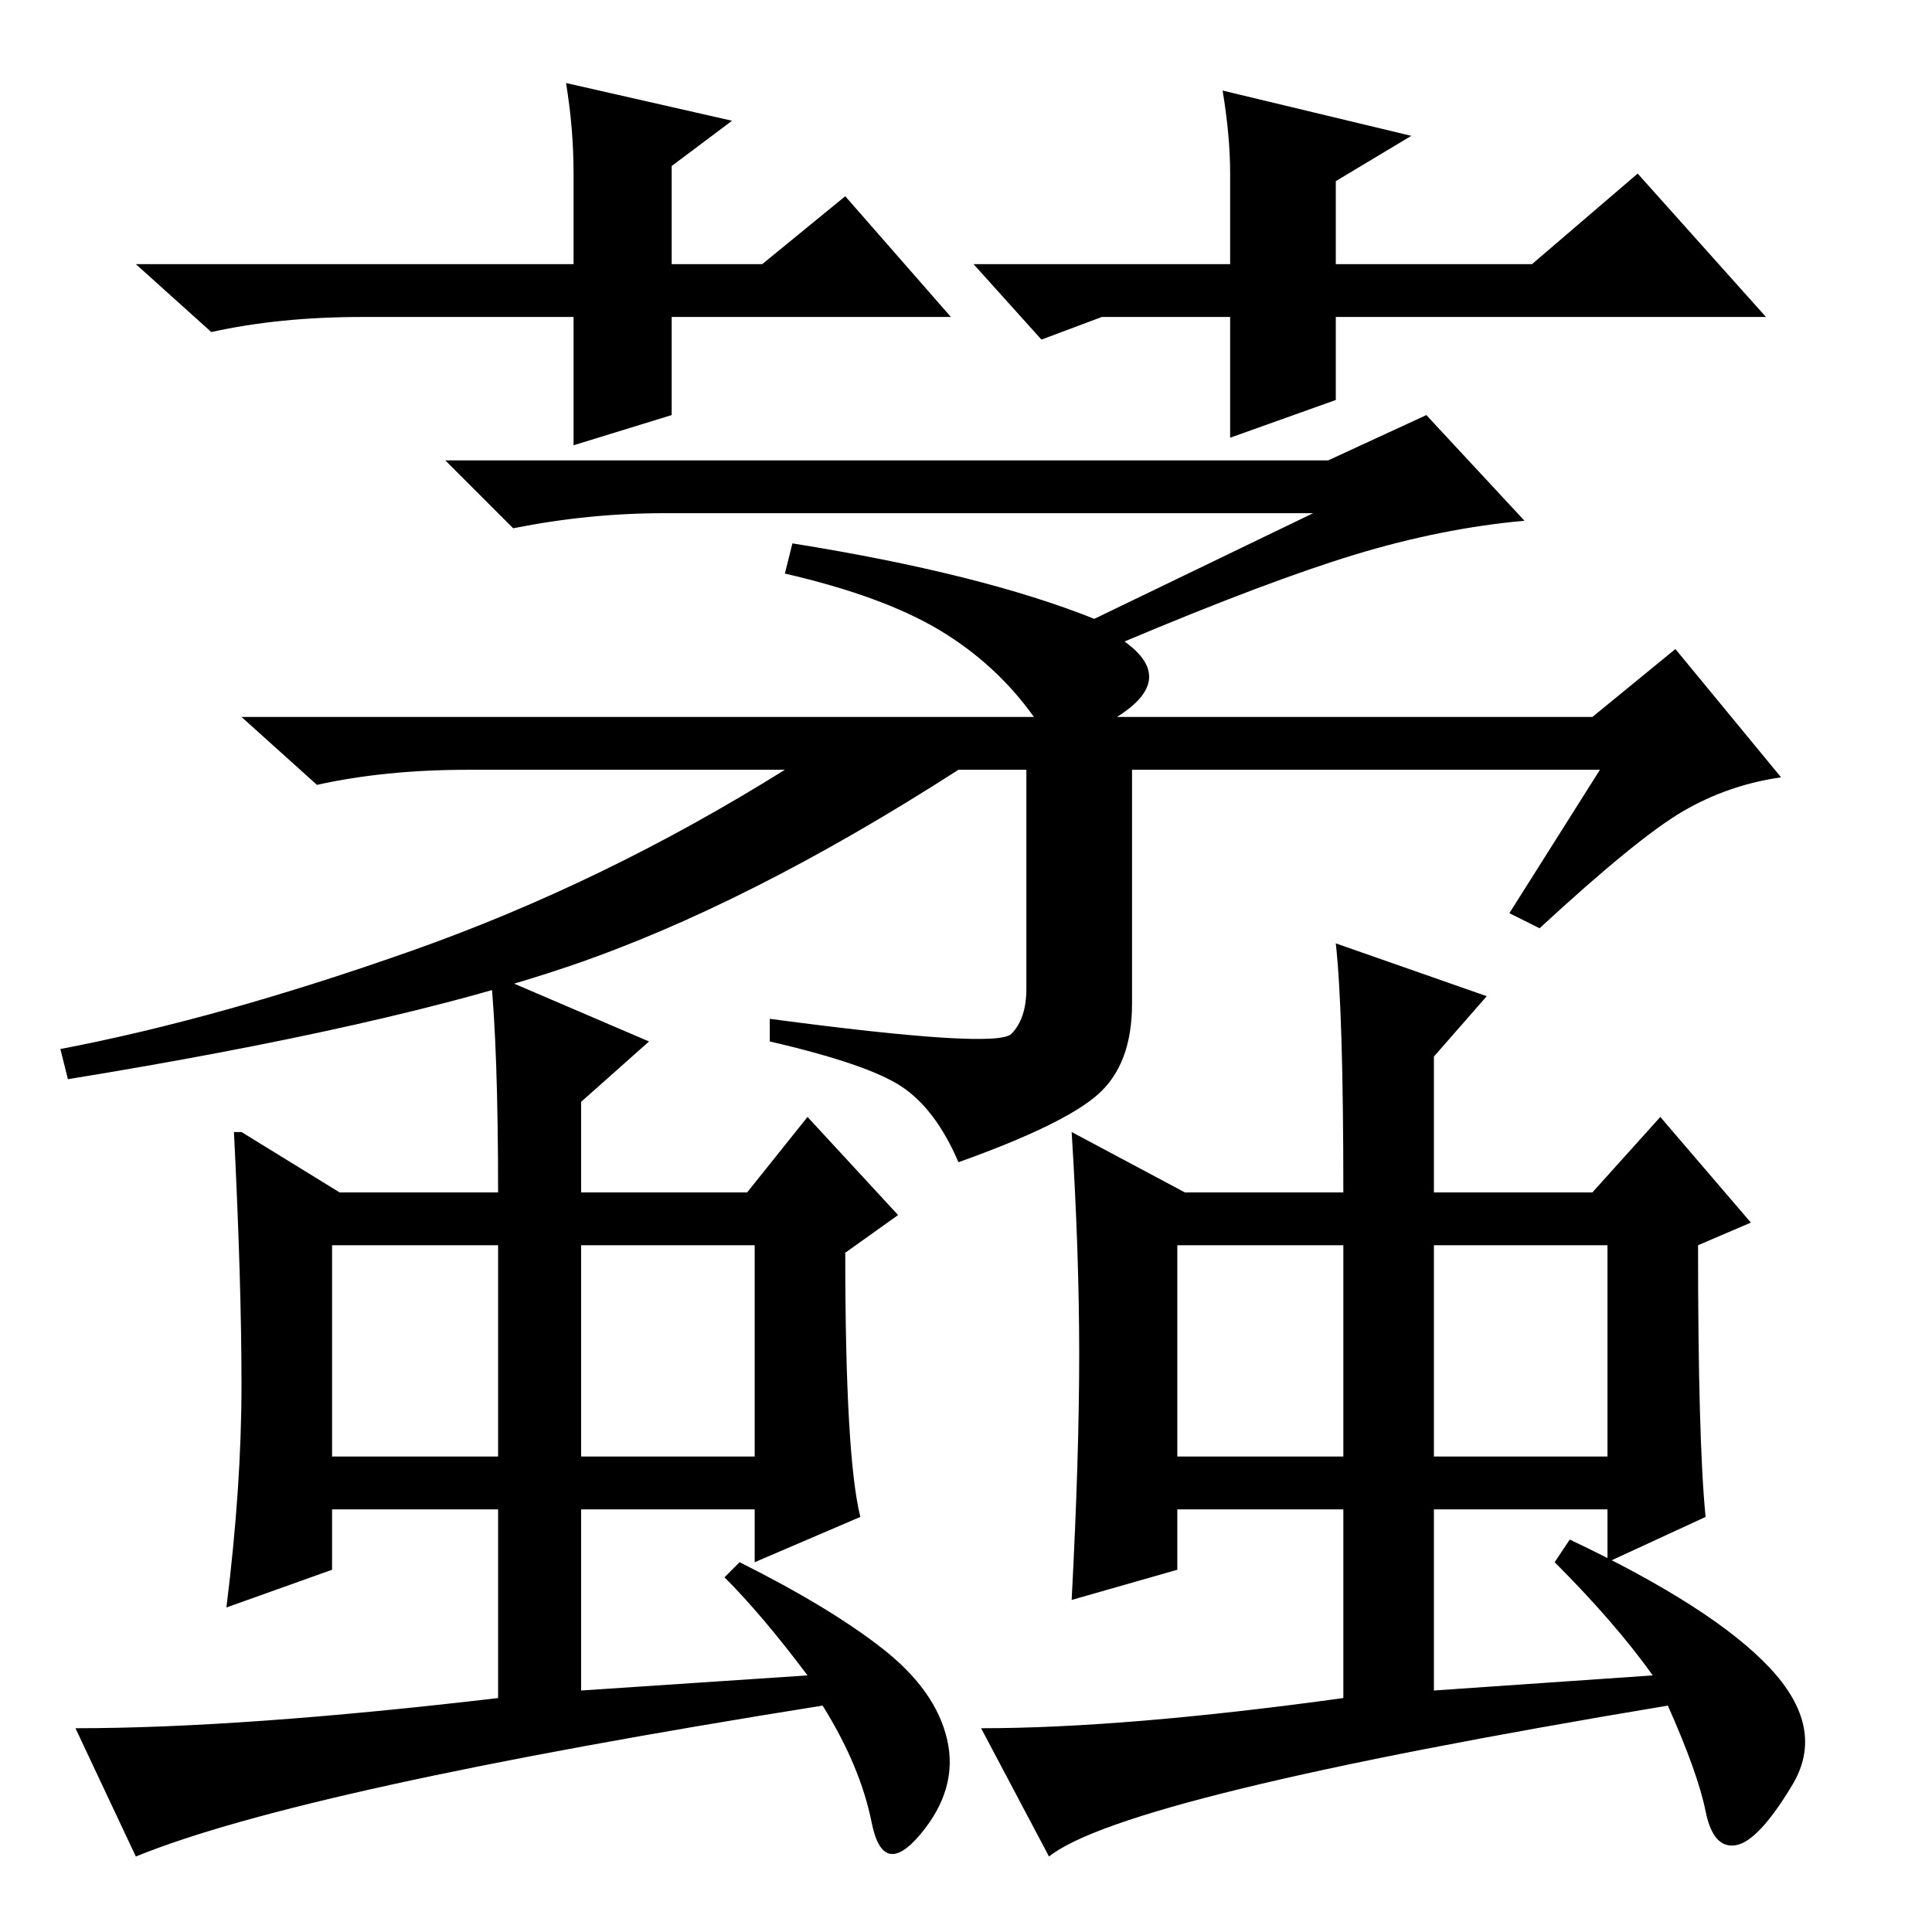 <?xml version="1.0" standalone="no"?>
<!DOCTYPE svg PUBLIC "-//W3C//DTD SVG 1.1//EN" "http://www.w3.org/Graphics/SVG/1.1/DTD/svg11.dtd" >
<svg xmlns="http://www.w3.org/2000/svg" xmlns:xlink="http://www.w3.org/1999/xlink" version="1.1" viewBox="0 -36 256 256">
  <g transform="matrix(1 0 0 -1 0 220)">
   <path fill="currentColor"
d="M174 188h-86q-10 0 -20 -2l-9 9h117l13 6l13 -14q-11 -1 -22.5 -4.5t-30.5 -11.5q7 -5 -1 -10h63l11 9l14 -17q-7 -1 -13 -4.5t-19 -15.5l-4 2l12 19h-62v-31q0 -8 -4.5 -12t-18.5 -9q-3 7 -7.5 10t-17.5 6v3q30 -4 32 -2t2 6v29h-9q-28 -18 -51.5 -26t-66.5 -15l-1 4
q21 4 46.5 13t49.5 24h-42q-11 0 -20 -2l-10 9h105q-5 7 -12.5 11.5t-20.5 7.5l1 4q25 -4 40 -10zM117 37.5q7 -5.5 8.5 -12t-3.5 -12.5t-6.5 1.5t-6.5 15.5q-69 -11 -91 -20l-8 17q22 0 56 4v25h-22v-8l-14 -5q2 16 2 29.5t-1 33.5h1l13 -8h21q0 19 -1 29l21 -9l-9 -8v-12
h22l8 10l12 -13l-7 -5q0 -27 2 -35l-14 -6v7h-23v-24l30 2q-6 8 -11 13l2 2q12 -6 19 -11.5zM44 91v-28h22v28h-22zM77 63h23v28h-23v-28zM234.5 35q7.5 -8 3 -15.5t-7.5 -8t-4 4.5t-5 14q-72 -12 -82 -20l-9 17q19 0 48 4v25h-22v-8l-14 -4q1 19 1 32.5t-1 29.5l15 -8h21
q0 24 -1 33l20 -7l-7 -8v-18h21l9 10l12 -14l-7 -3q0 -26 1 -36l-13 -6v7h-23v-24l29 2q-5 7 -13 15l2 3q19 -9 26.5 -17zM156 63h22v28h-22v-28zM190 91v-28h23v28h-23zM112 230l14 -16h-37v-13l-13 -4v17h-28q-11 0 -20 -2l-10 9h58v12q0 6 -1 12l22 -5l-8 -6v-13h12z
M129 221h34v12q0 5 -1 11l25 -6l-10 -6v-11h26l14 12l17 -19h-57v-11l-14 -5v16h-17l-8 -3z" />
  </g>

</svg>
